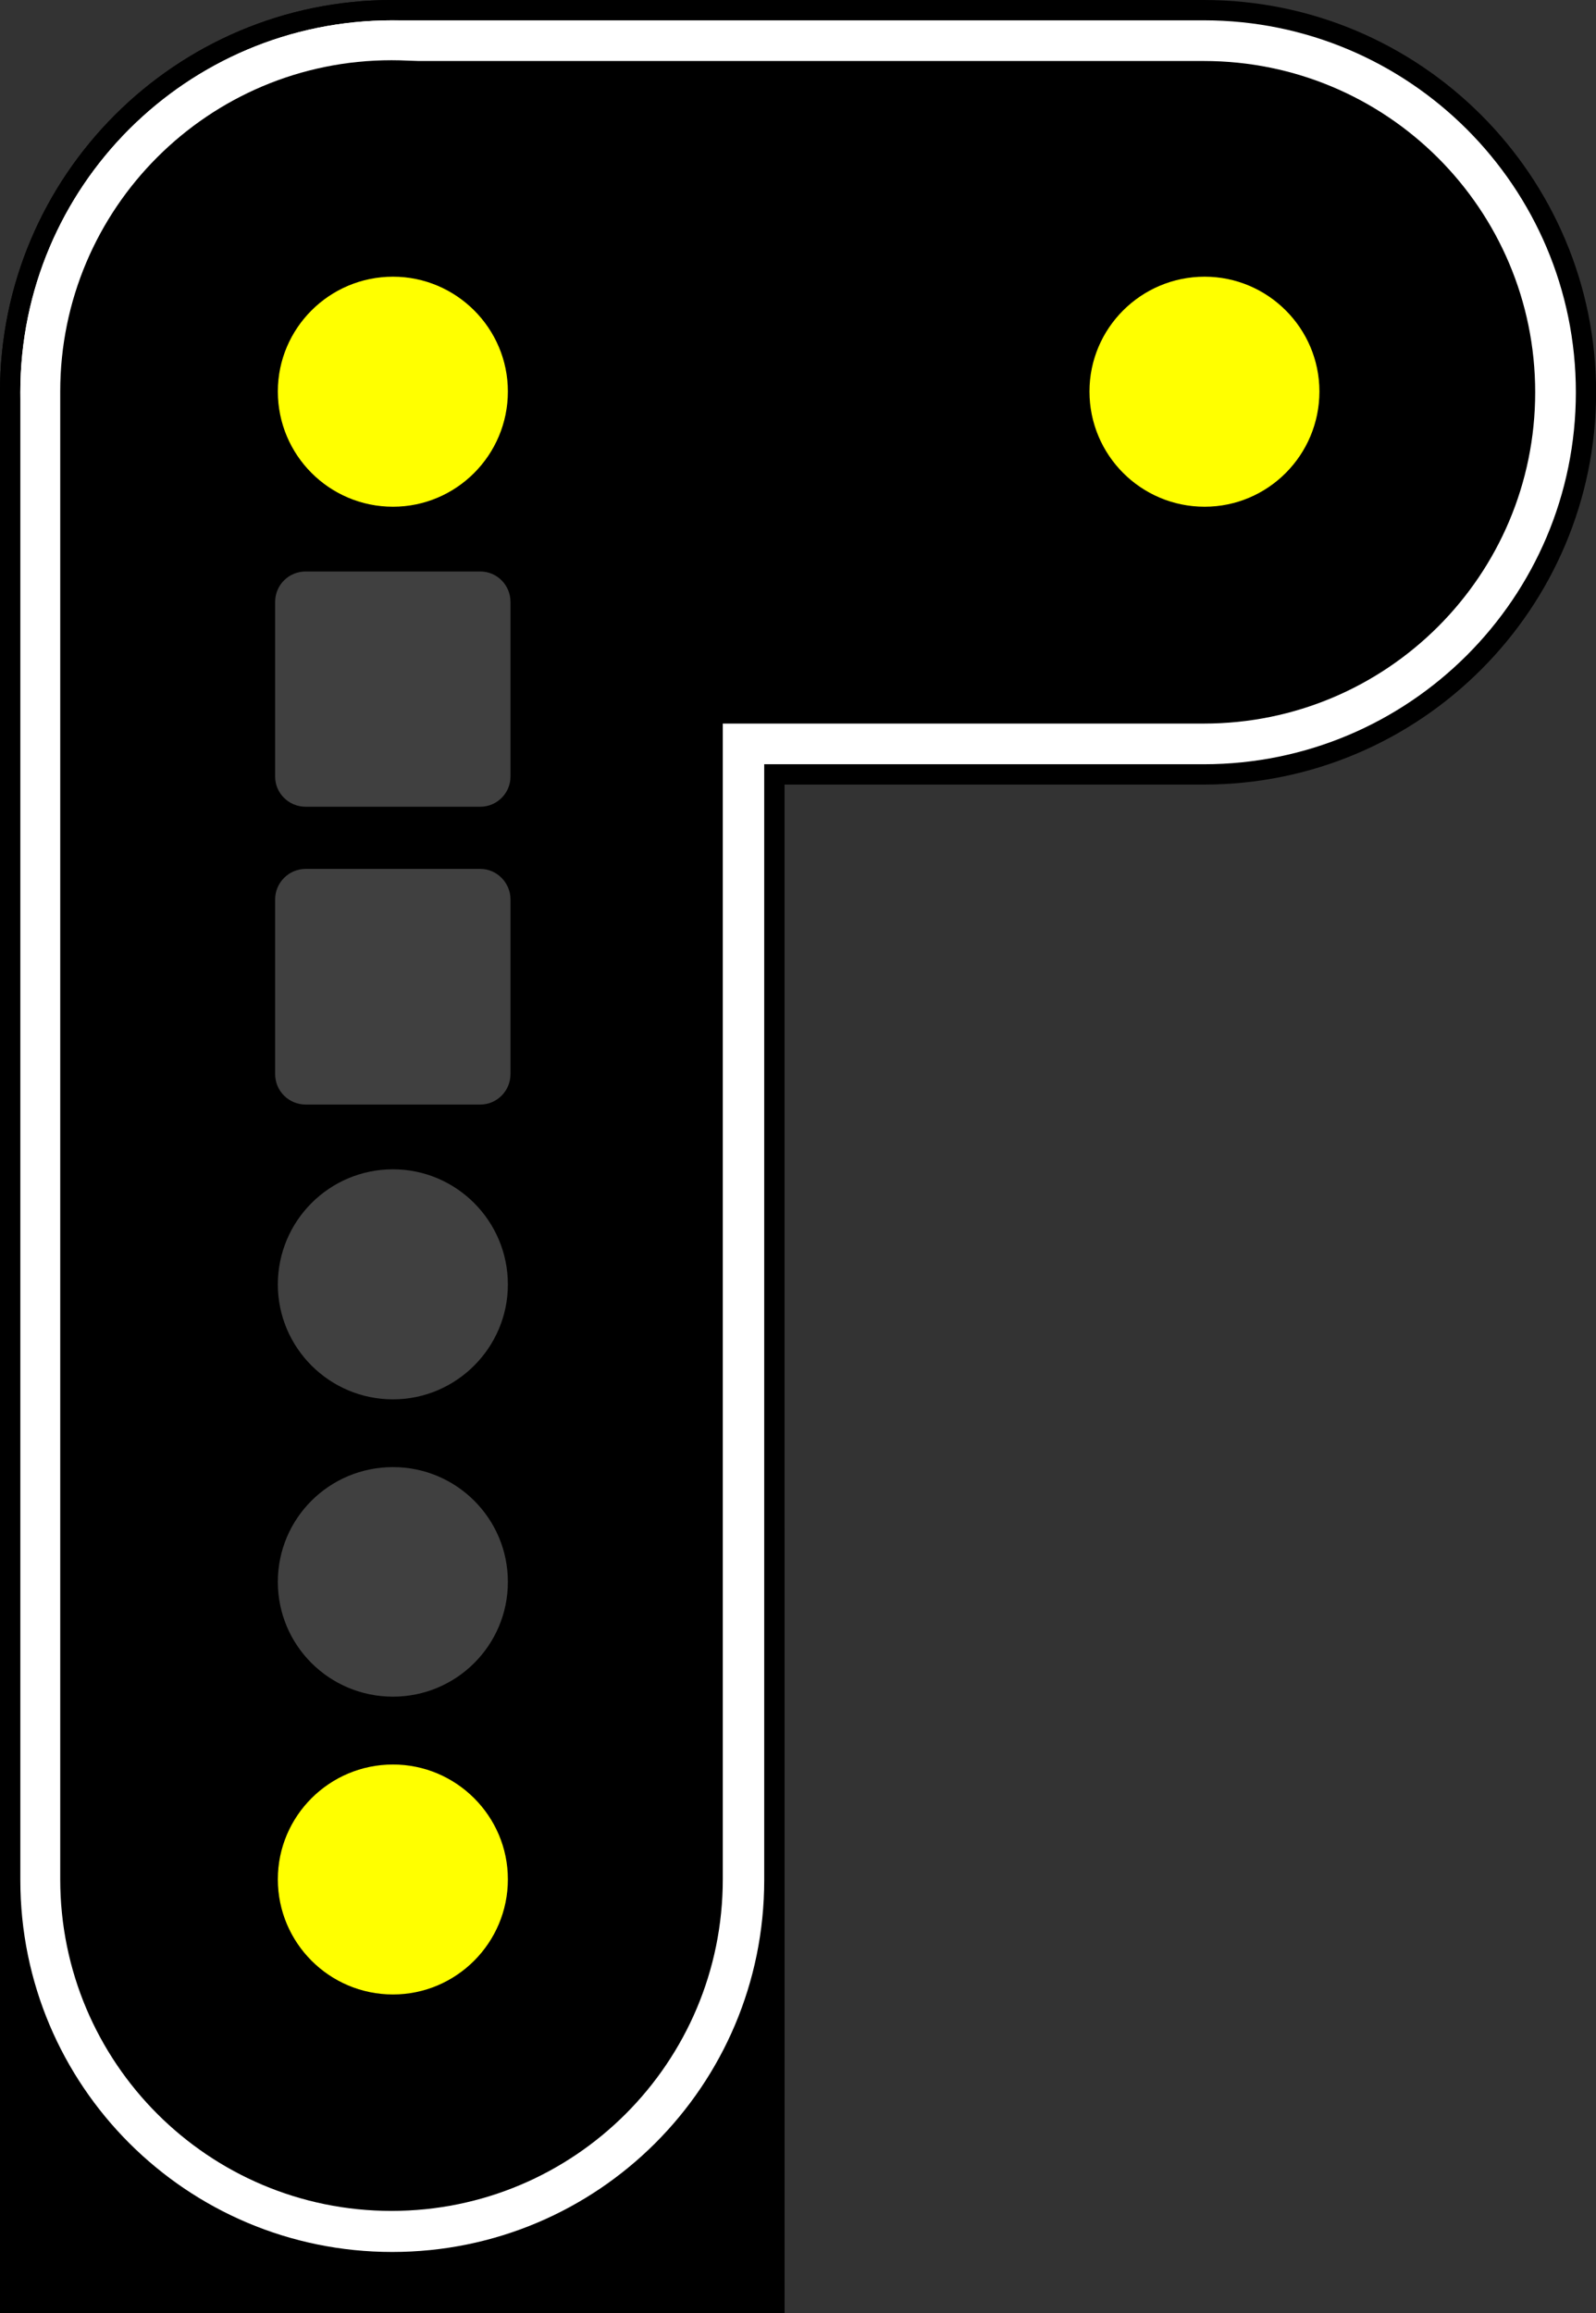 <?xml version="1.0" encoding="UTF-8" standalone="no"?>
<svg
   width="16.561"
   height="24"
   viewBox="0 0 16.561 24"
   version="1.1"
   id="svg38"
   sodipodi:docname="S-R-A.svg"
   inkscape:version="1.2.2 (b0a8486541, 2022-12-01)"
   xmlns:inkscape="http://www.inkscape.org/namespaces/inkscape"
   xmlns:sodipodi="http://sodipodi.sourceforge.net/DTD/sodipodi-0.dtd"
   xmlns="http://www.w3.org/2000/svg"
   xmlns:svg="http://www.w3.org/2000/svg">
  <rect x="0" y="0" width="16.561" height="24" fill="#333333" stroke="none"/>
  <defs
     id="defs42" />
  <sodipodi:namedview
     id="namedview40"
     pagecolor="#ffffff"
     bordercolor="#666666"
     borderopacity="1.0"
     inkscape:showpageshadow="2"
     inkscape:pageopacity="0.0"
     inkscape:pagecheckerboard="0"
     inkscape:deskcolor="#d1d1d1"
     showgrid="false"
     inkscape:zoom="43.875"
     inkscape:cx="7.8290598"
     inkscape:cy="12"
     inkscape:window-width="2560"
     inkscape:window-height="1368"
     inkscape:window-x="0"
     inkscape:window-y="0"
     inkscape:window-maximized="1"
     inkscape:current-layer="svg38" />
  <path
     fill-rule="nonzero"
     fill="rgb(0%, 0%, 0%)"
     fill-opacity="1"
     d="M 0 15.859 L 8.141 15.859 L 8.141 24 L 0 24 Z M 0 15.859 "
     id="path2" />
  <path
     fill-rule="nonzero"
     fill="rgb(0%, 0%, 0%)"
     fill-opacity="1"
     d="M 0 15.859 L 8.141 15.859 L 8.141 24 L 0 24 Z M 0 15.859 "
     id="path4" />
  <path
     fill-rule="nonzero"
     fill="rgb(0%, 0%, 0%)"
     fill-opacity="1"
     d="M 4.07 0 L 12.492 0 C 14.738 0 16.562 1.824 16.562 4.07 C 16.562 6.316 14.738 8.141 12.492 8.141 L 4.07 8.141 C 1.824 8.141 0 6.316 0 4.07 C 0 1.824 1.824 0 4.07 0 Z M 4.07 0 "
     id="path6" />
  <path
     fill-rule="nonzero"
     fill="rgb(0%, 0%, 0%)"
     fill-opacity="1"
     d="M 4.07 0 C 6.316 0 8.141 1.824 8.141 4.07 L 8.141 19.93 C 8.141 22.176 6.316 24 4.07 24 C 1.824 24 0 22.176 0 19.93 L 0 4.07 C 0 1.824 1.824 0 4.07 0 Z M 4.07 0 "
     id="path8" />
  <path
     fill-rule="nonzero"
     fill="rgb(0%, 0%, 0%)"
     fill-opacity="1"
     d="M 0 15.859 L 8.141 15.859 L 8.141 24 L 0 24 Z M 0 15.859 "
     id="path10" />
  <path
     fill-rule="nonzero"
     fill="rgb(100%, 100%, 100%)"
     fill-opacity="1"
     d="M 4.07 0.211 C 6.203 0.211 7.93 1.938 7.93 4.07 L 7.93 19.508 C 7.93 21.641 6.203 23.367 4.07 23.367 C 1.938 23.367 0.211 21.641 0.211 19.508 L 0.211 4.07 C 0.211 1.938 1.938 0.211 4.07 0.211 Z M 4.07 0.211 "
     id="path12" />
  <path
     fill-rule="nonzero"
     fill="rgb(100%, 100%, 100%)"
     fill-opacity="1"
     d="M 4.07 0.211 L 12.492 0.211 C 14.621 0.211 16.352 1.938 16.352 4.07 C 16.352 6.203 14.621 7.93 12.492 7.93 L 4.07 7.93 C 1.938 7.93 0.211 6.203 0.211 4.07 C 0.211 1.938 1.938 0.211 4.07 0.211 Z M 4.07 0.211 "
     id="path14" />
  <path
     fill-rule="nonzero"
     fill="rgb(0%, 0%, 0%)"
     fill-opacity="1"
     d="M 4.062 0.625 C 5.961 0.625 7.5 2.164 7.5 4.062 L 7.5 19.5 C 7.5 21.402 5.961 22.941 4.062 22.941 C 2.164 22.941 0.625 21.402 0.625 19.5 L 0.625 4.062 C 0.625 2.164 2.164 0.625 4.062 0.625 Z M 4.062 0.625 "
     id="path16" />
  <path
     fill-rule="nonzero"
     fill="rgb(25.098%, 25.098%, 25.098%)"
     fill-opacity="1"
     d="M 5.27 13.328 C 5.27 13.984 4.734 14.52 4.078 14.52 C 3.418 14.52 2.883 13.984 2.883 13.328 C 2.883 12.668 3.418 12.133 4.078 12.133 C 4.734 12.133 5.27 12.668 5.27 13.328 Z M 5.27 13.328 "
     id="path18" />
  <path
     fill-rule="nonzero"
     fill="rgb(25.098%, 25.098%, 25.098%)"
     fill-opacity="1"
     d="M 5.27 16.414 C 5.27 17.074 4.734 17.605 4.078 17.605 C 3.418 17.605 2.883 17.074 2.883 16.414 C 2.883 15.754 3.418 15.223 4.078 15.223 C 4.734 15.223 5.27 15.754 5.27 16.414 Z M 5.27 16.414 "
     id="path20" />
  <path
     fill-rule="nonzero"
     fill="rgb(25.098%, 25.098%, 25.098%)"
     fill-opacity="1"
     d="M 5.27 19.5 C 5.27 20.16 4.734 20.695 4.078 20.695 C 3.418 20.695 2.883 20.16 2.883 19.5 C 2.883 18.844 3.418 18.309 4.078 18.309 C 4.734 18.309 5.27 18.844 5.27 19.5 Z M 5.27 19.5 "
     id="path22"
     style="fill:#ffff00;fill-opacity:1" />
  <path
     fill-rule="nonzero"
     fill="rgb(100%, 100%, 100%)"
     fill-opacity="1"
     d="M 5.27 10.238 C 5.27 10.898 4.734 11.43 4.078 11.43 C 3.418 11.43 2.883 10.898 2.883 10.238 C 2.883 9.578 3.418 9.047 4.078 9.047 C 4.734 9.047 5.27 9.578 5.27 10.238 Z M 5.27 10.238 "
     id="path24" />
  <path
     fill-rule="nonzero"
     fill="rgb(0%, 0%, 0%)"
     fill-opacity="1"
     d="M 4.07 0.633 L 12.492 0.633 C 14.391 0.633 15.93 2.172 15.93 4.07 C 15.93 5.969 14.391 7.508 12.492 7.508 L 4.07 7.508 C 2.172 7.508 0.633 5.969 0.633 4.07 C 0.633 2.172 2.172 0.633 4.07 0.633 Z M 4.07 0.633 "
     id="path26" />
  <path
     fill-rule="nonzero"
     fill="rgb(100%, 0%, 0%)"
     fill-opacity="1"
     d="M 5.27 7.152 C 5.27 7.809 4.734 8.344 4.078 8.344 C 3.418 8.344 2.883 7.809 2.883 7.152 C 2.883 6.492 3.418 5.957 4.078 5.957 C 4.734 5.957 5.27 6.492 5.27 7.152 Z M 5.27 7.152 "
     id="path28" />
  <path
     fill-rule="nonzero"
     fill="rgb(100%, 100%, 0%)"
     fill-opacity="1"
     d="M 5.27 4.062 C 5.27 4.723 4.734 5.258 4.078 5.258 C 3.418 5.258 2.883 4.723 2.883 4.062 C 2.883 3.406 3.418 2.871 4.078 2.871 C 4.734 2.871 5.27 3.406 5.27 4.062 Z M 5.27 4.062 "
     id="path30" />
  <path
     fill-rule="nonzero"
     fill="rgb(100%, 100%, 0%)"
     fill-opacity="1"
     d="M 13.691 4.062 C 13.691 4.723 13.156 5.258 12.5 5.258 C 11.84 5.258 11.305 4.723 11.305 4.062 C 11.305 3.406 11.84 2.871 12.5 2.871 C 13.156 2.871 13.691 3.406 13.691 4.062 Z M 13.691 4.062 "
     id="path32" />
  <path
     fill-rule="nonzero"
     fill="rgb(25.098%, 25.098%, 25.098%)"
     fill-opacity="1"
     d="M 3.172 9.016 L 4.984 9.016 C 5.156 9.016 5.297 9.16 5.297 9.332 L 5.297 11.145 C 5.297 11.32 5.156 11.461 4.984 11.461 L 3.172 11.461 C 2.996 11.461 2.855 11.32 2.855 11.145 L 2.855 9.332 C 2.855 9.16 2.996 9.016 3.172 9.016 Z M 3.172 9.016 "
     id="path34" />
  <path
     fill-rule="nonzero"
     fill="rgb(25.098%, 25.098%, 25.098%)"
     fill-opacity="1"
     d="M 3.172 5.93 L 4.984 5.93 C 5.156 5.93 5.297 6.07 5.297 6.246 L 5.297 8.059 C 5.297 8.23 5.156 8.371 4.984 8.371 L 3.172 8.371 C 2.996 8.371 2.855 8.23 2.855 8.059 L 2.855 6.246 C 2.855 6.07 2.996 5.93 3.172 5.93 Z M 3.172 5.93 "
     id="path36" />
</svg>
